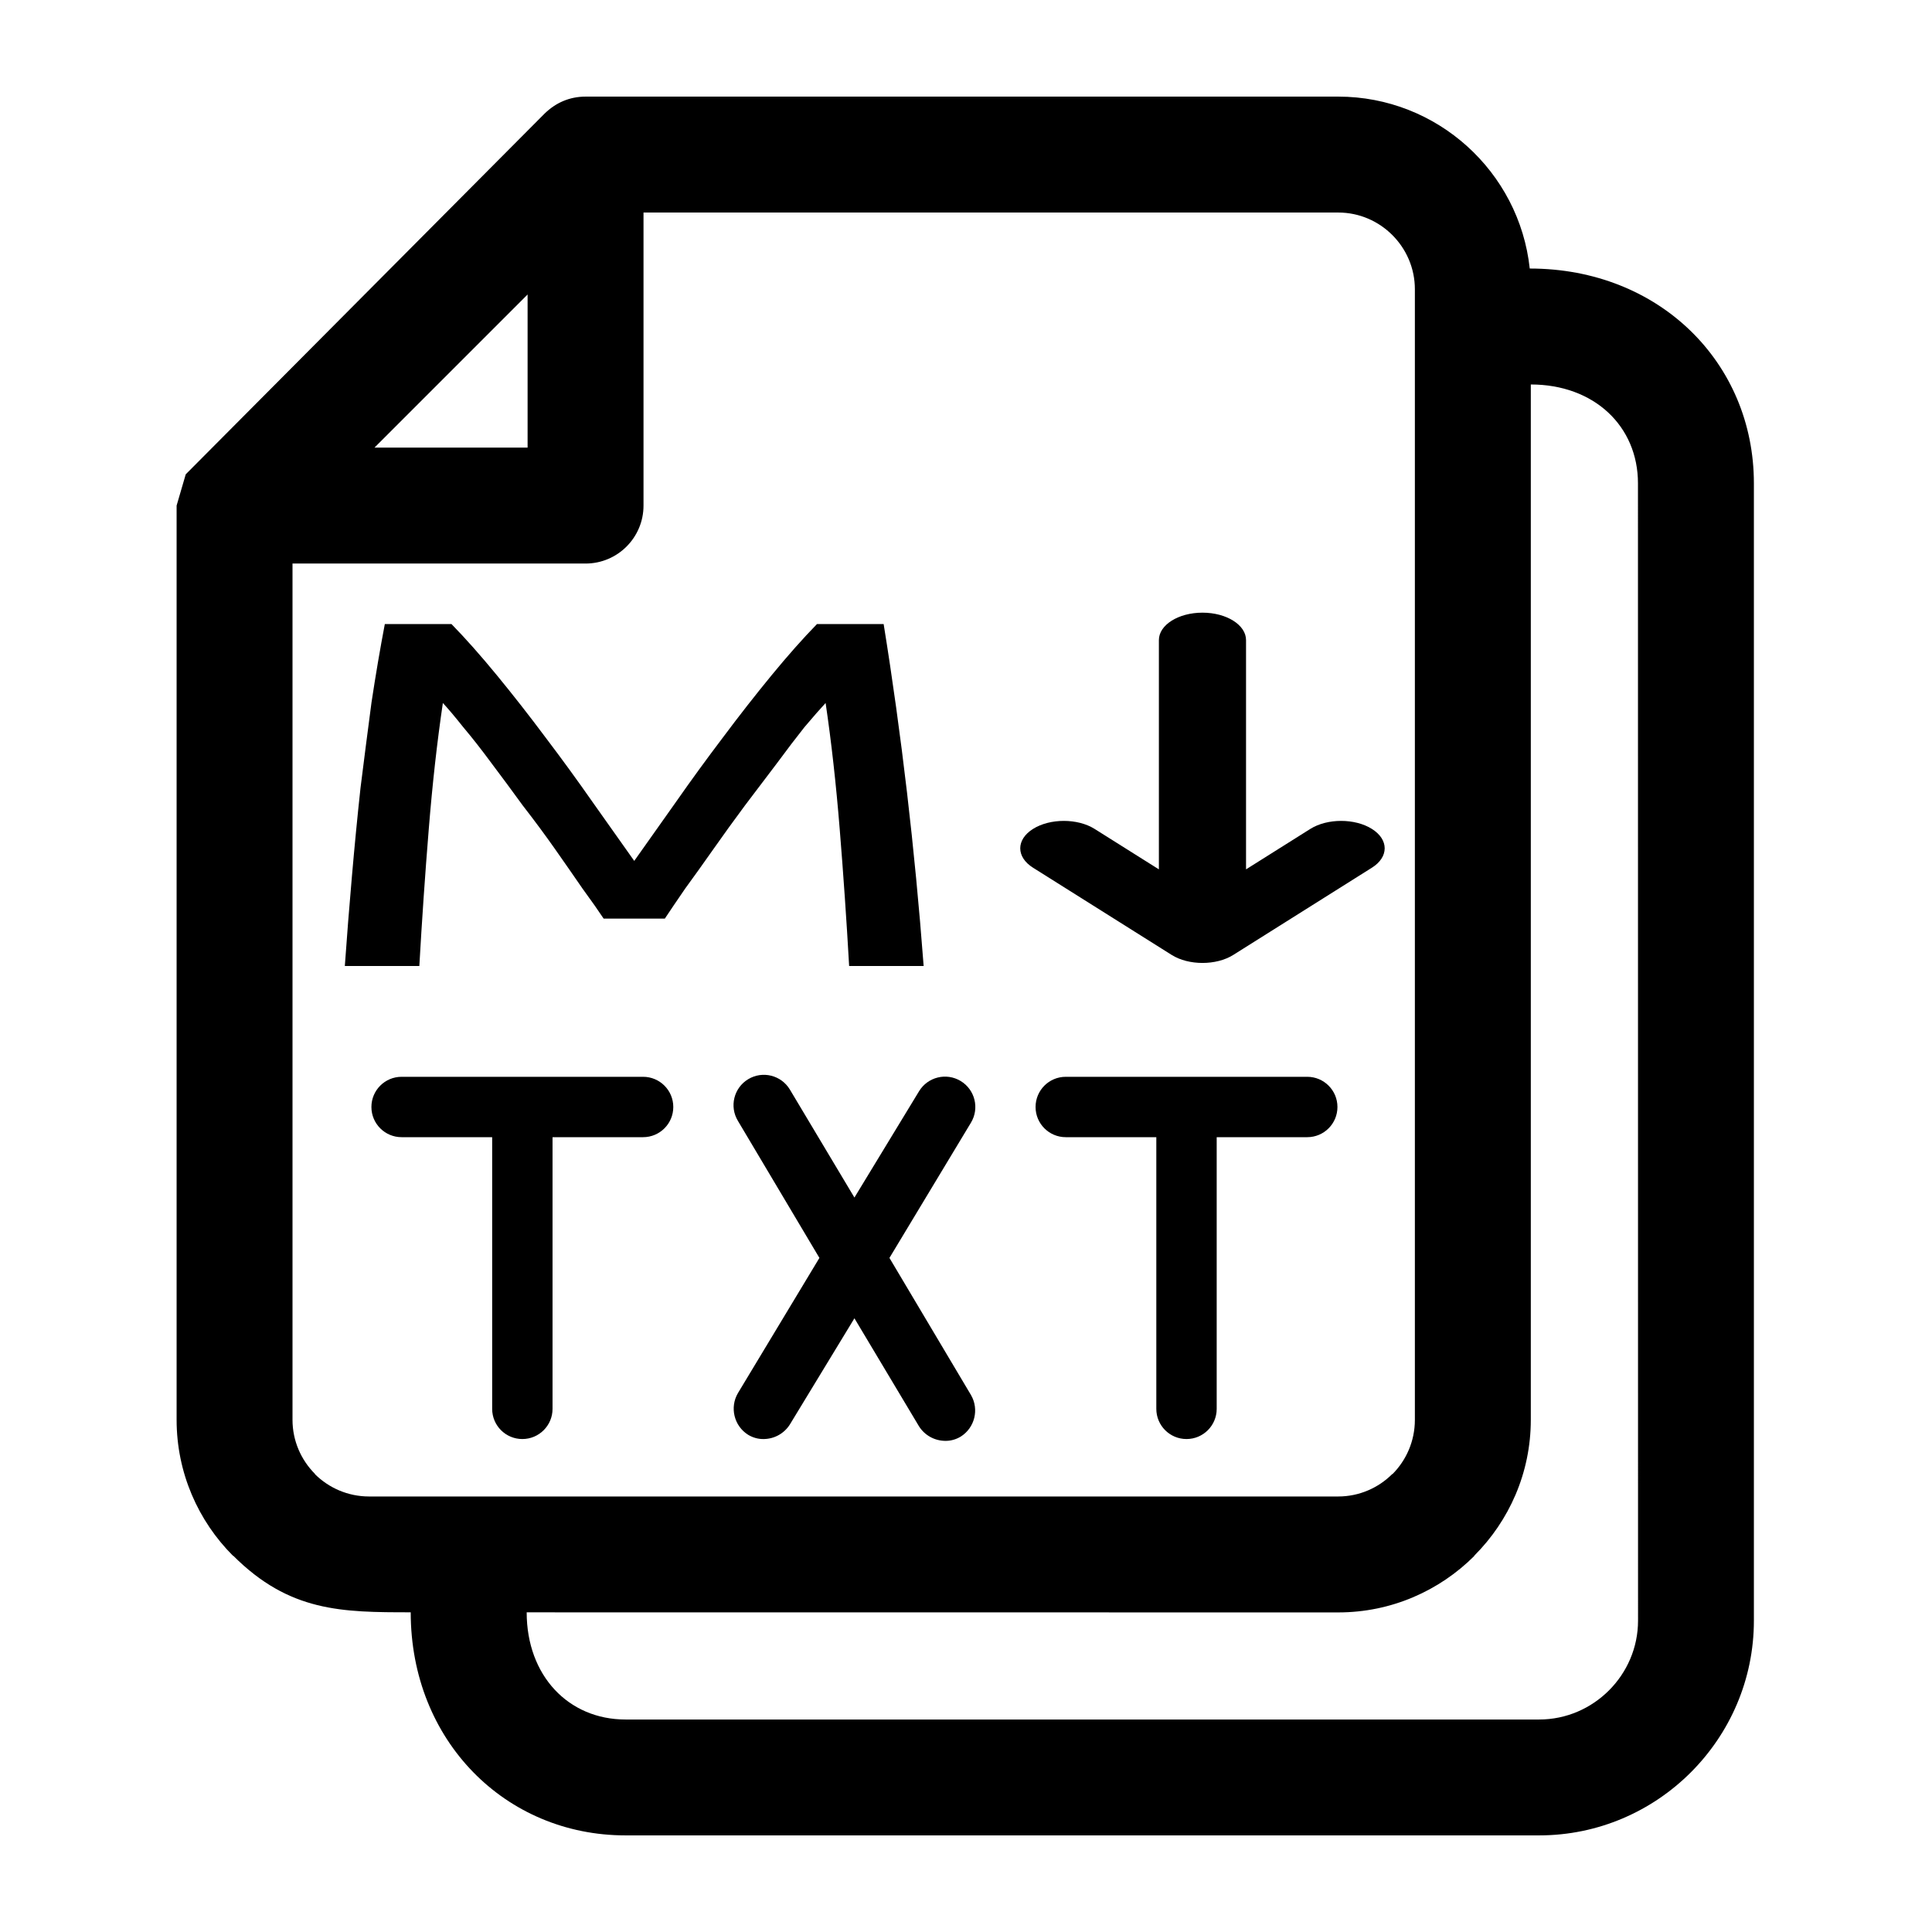 <svg width="24" height="24" version="1.1" viewBox="0 0 1200 1200" xml:space="preserve" xmlns="http://www.w3.org/2000/svg"><path d="m641.62 538.94 86.12 54.179c10.569 6.647 27.706 6.647 38.275 0l86.114-54.179c10.569-6.647 10.569-17.428 0-24.078-10.571-6.649-27.706-6.649-38.276 0l-39.917 25.112v-142.41c0-9.403-12.117-17.026-27.064-17.026s-27.064 7.623-27.064 17.026v142.41l-39.917-25.112c-10.566-6.649-27.703-6.649-38.273 0-10.569 6.649-10.569 17.43 0 24.078zm-266.68 31.631h37.995c3.248-4.904 7.471-11.135 12.667-18.695 5.52-7.559 11.367-15.731 17.538-24.517 6.168-8.784 12.664-17.774 19.486-26.968 7.144-9.398 13.803-18.184 19.971-26.357 6.171-8.376 11.855-15.834 17.05-22.371 5.523-6.539 9.907-11.544 13.154-15.016 3.572 24.109 6.495 50.262 8.767 78.456 2.275 27.995 4.223 56.29 5.847 84.894h46.279c-5.52-73.144-13.803-143.94-24.845-212.38h-41.408c-8.767 8.988-18.185 19.614-28.253 31.872s-20.138 25.13-30.205 38.616c-10.067 13.28-19.81 26.662-29.229 40.146-9.418 13.28-18.022 25.438-25.817 36.471-7.794-11.033-16.401-23.191-25.82-36.471-9.416-13.484-19.159-26.866-29.229-40.146-10.068-13.486-20.135-26.357-30.202-38.616s-19.486-22.884-28.256-31.872h-41.408c-2.921 15.322-5.684 31.564-8.28 48.726-2.275 17.161-4.547 34.833-6.819 53.017-1.951 17.98-3.735 36.369-5.359 55.164-1.624 18.594-3.087 37.085-4.384 55.473h46.279c1.624-28.604 3.572-56.902 5.844-84.894 2.275-28.195 5.196-54.348 8.77-78.456 3.248 3.472 7.468 8.478 12.664 15.016 5.523 6.537 11.367 13.995 17.538 22.371 6.171 8.172 12.666 16.959 19.486 26.357 7.147 9.194 13.803 18.184 19.974 26.968 6.171 8.786 11.855 16.959 17.05 24.517 5.52 7.561 9.907 13.791 13.154 18.695z" fill-rule="evenodd" stroke-width=".572"></path><path d="m249.44 706.32h56.25v168.74c0 10.359 8.391 18.75 18.75 18.75 10.359 0 18.75-8.391 18.75-18.75v-168.74h56.25c10.359 0 18.75-8.391 18.75-18.75s-8.391-18.75-18.75-18.75h-150c-10.359 0-18.75 8.391-18.75 18.75s8.391 18.75 18.75 18.75zm215.26 184.87c2.953 1.781 6.328 2.719 9.75 2.625 6.562-0.094 12.609-3.469 16.125-9l40.125-66 40.125 67.125c3.516 5.531 9.562 8.906 16.125 9 3.422 0.094 6.797-0.844 9.75-2.625 8.766-5.484 11.578-16.969 6.375-25.875l-50.625-85.125 50.625-84c5.391-8.906 2.531-20.484-6.375-25.875s-20.484-2.531-25.875 6.375l-40.125 66-40.125-67.125c-5.391-8.906-16.969-11.766-25.875-6.375s-11.766 16.969-6.375 25.875l50.625 85.125-50.625 84c-5.203 8.906-2.391 20.391 6.375 25.875zm197.26-184.87h56.25v168.74c0 10.359 8.391 18.75 18.75 18.75 10.359 0 18.75-8.391 18.75-18.75v-168.74h56.25c10.359 0 18.75-8.391 18.75-18.75s-8.391-18.75-18.75-18.75h-150c-10.359 0-18.75 8.391-18.75 18.75s8.391 18.75 18.75 18.75z"></path><path d="m338.25 70.557c6.938-6.75 15.516-10.547 25.453-10.547h467.53c61.312 0 112.45 46.594 118.92 106.78 80.531 0 139.22 58.547 139.22 133.4v706.4c0 73.453-59.953 133.4-133.4 133.4h-567.47c-74.578 0-133.4-58.781-133.4-138.56-42.797 0-75.328-0.234-110.25-35.156l-0.094 0.094c-21.656-21.656-35.062-51.562-35.062-84.516v-567.84l5.672-19.406zm612.56 168.24v643.08c0 32.906-13.453 62.766-35.156 84.422l0.094 0.094c-21.656 21.656-51.562 35.109-84.516 35.109l-504.1-0.047c0 39.281 25.875 66.562 61.406 66.562h567.47c33.703 0 61.406-27.703 61.406-61.406l-0.047-706.4c0-35.531-27.234-61.406-66.562-61.406zm-769.13 111.23v531.84c0 13.078 5.344 24.984 13.969 33.609l-0.094 0.094c8.625 8.578 20.531 13.922 33.703 13.922h601.92c13.078 0 24.984-5.344 33.609-13.969l0.094 0.094c8.578-8.625 13.922-20.531 13.922-33.703v-702.28c0-26.156-21.422-47.625-47.578-47.625h-431.53v182.02c0 19.875-16.125 36-36 36zm146.02-72v-95.109l-95.109 95.109z" fill-rule="evenodd"></path></svg>